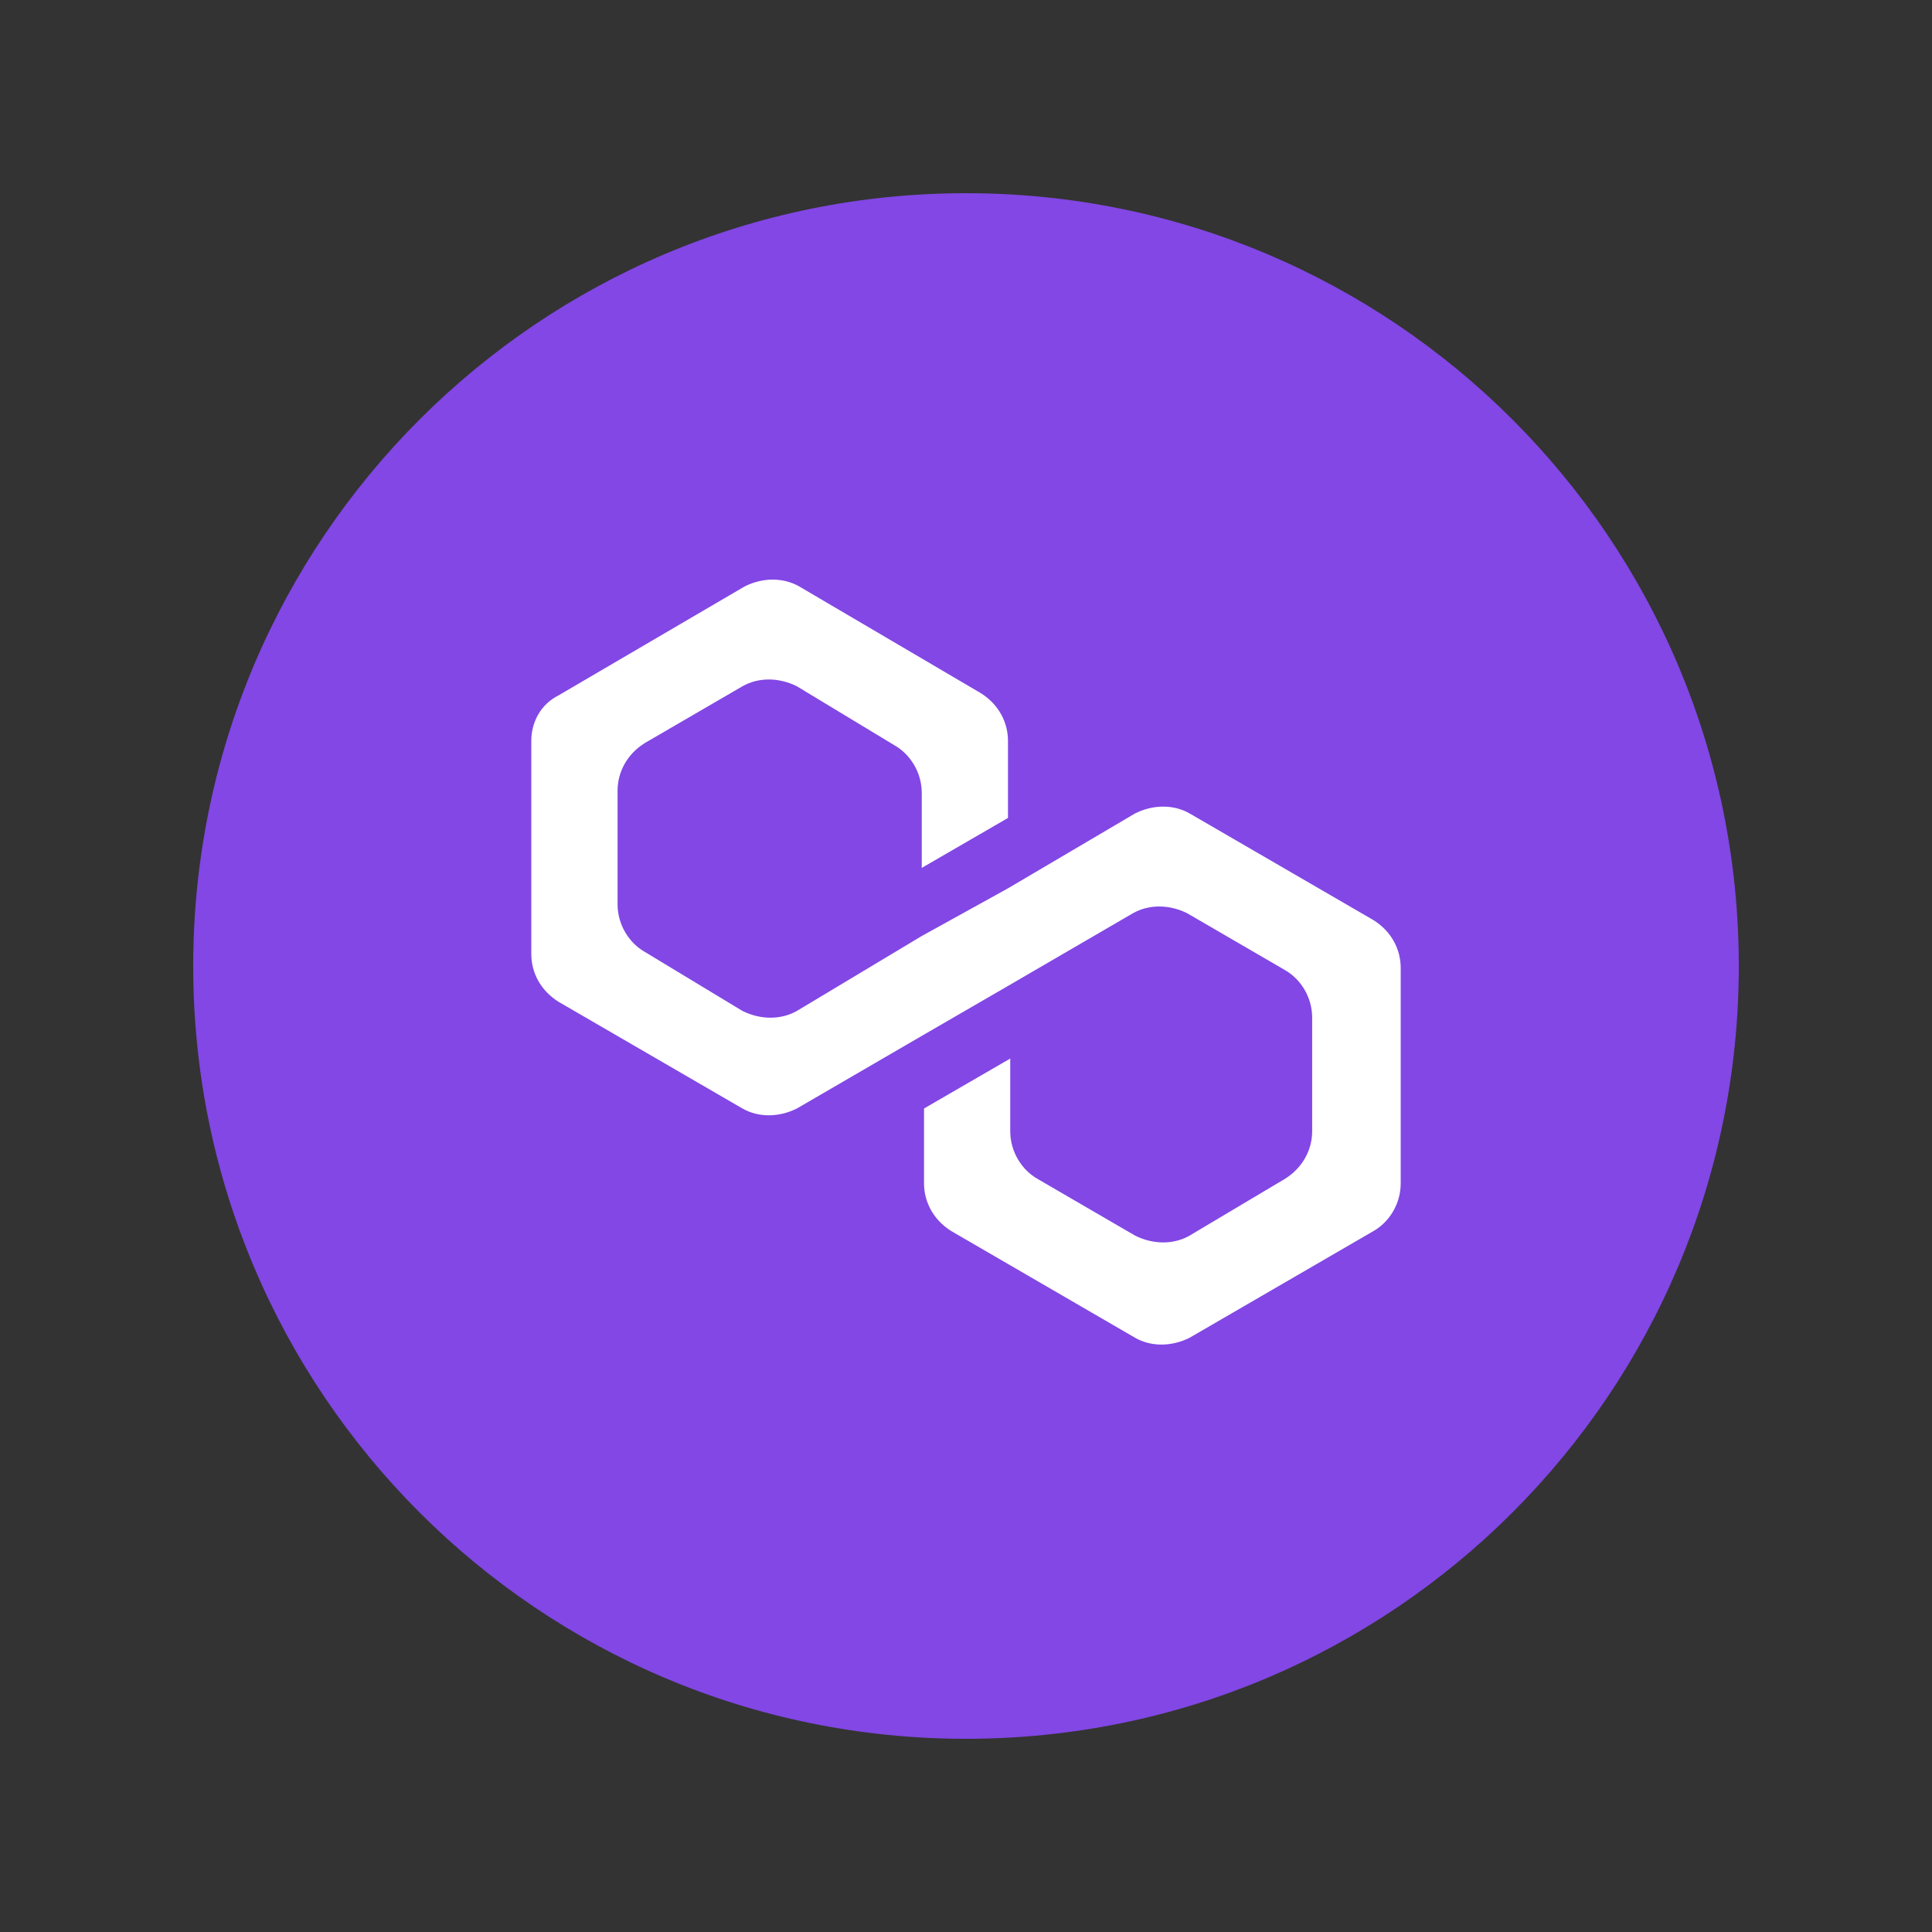 <svg width="40" height="40" viewBox="0 0 40 40" fill="none" xmlns="http://www.w3.org/2000/svg">
<rect x="0" y="0" width="40" height="40" fill="#333333" stroke="none"/>
<g clip-path="url(#clip0_5342_127008)">
<path d="M20 36C28.837 36 36 28.837 36 20C36 11.163 28.837 4 20 4C11.163 4 4 11.163 4 20C4 28.837 11.163 36 20 36Z" fill="#8247E5"/>
<path d="M24.629 16.841C24.3 16.653 23.877 16.653 23.501 16.841L20.869 18.392L19.084 19.379L16.499 20.93C16.17 21.117 15.747 21.117 15.371 20.93L13.35 19.708C13.021 19.52 12.786 19.144 12.786 18.721V16.371C12.786 15.995 12.974 15.619 13.35 15.384L15.371 14.209C15.7 14.021 16.123 14.021 16.499 14.209L18.52 15.431C18.849 15.619 19.084 15.995 19.084 16.418V17.969L20.869 16.935V15.337C20.869 14.961 20.681 14.585 20.305 14.35L16.546 12.141C16.217 11.953 15.794 11.953 15.418 12.141L11.564 14.397C11.188 14.585 11 14.961 11 15.337V19.755C11 20.131 11.188 20.506 11.564 20.741L15.371 22.95C15.7 23.138 16.123 23.138 16.499 22.95L19.084 21.447L20.869 20.413L23.454 18.909C23.783 18.721 24.206 18.721 24.582 18.909L26.603 20.084C26.932 20.271 27.167 20.648 27.167 21.07V23.42C27.167 23.796 26.979 24.172 26.603 24.407L24.629 25.582C24.3 25.77 23.877 25.77 23.501 25.582L21.48 24.407C21.151 24.219 20.916 23.843 20.916 23.42V21.916L19.131 22.95V24.501C19.131 24.877 19.319 25.253 19.695 25.488L23.501 27.697C23.83 27.885 24.253 27.885 24.629 27.697L28.436 25.488C28.765 25.3 29 24.924 29 24.501V20.037C29 19.661 28.812 19.285 28.436 19.05L24.629 16.841Z" fill="white"/>
</g>
<defs>
<clipPath id="clip0_5342_127008">
<rect width="32" height="32" fill="white" transform="translate(4 4)"/>
</clipPath>
</defs>
</svg>
